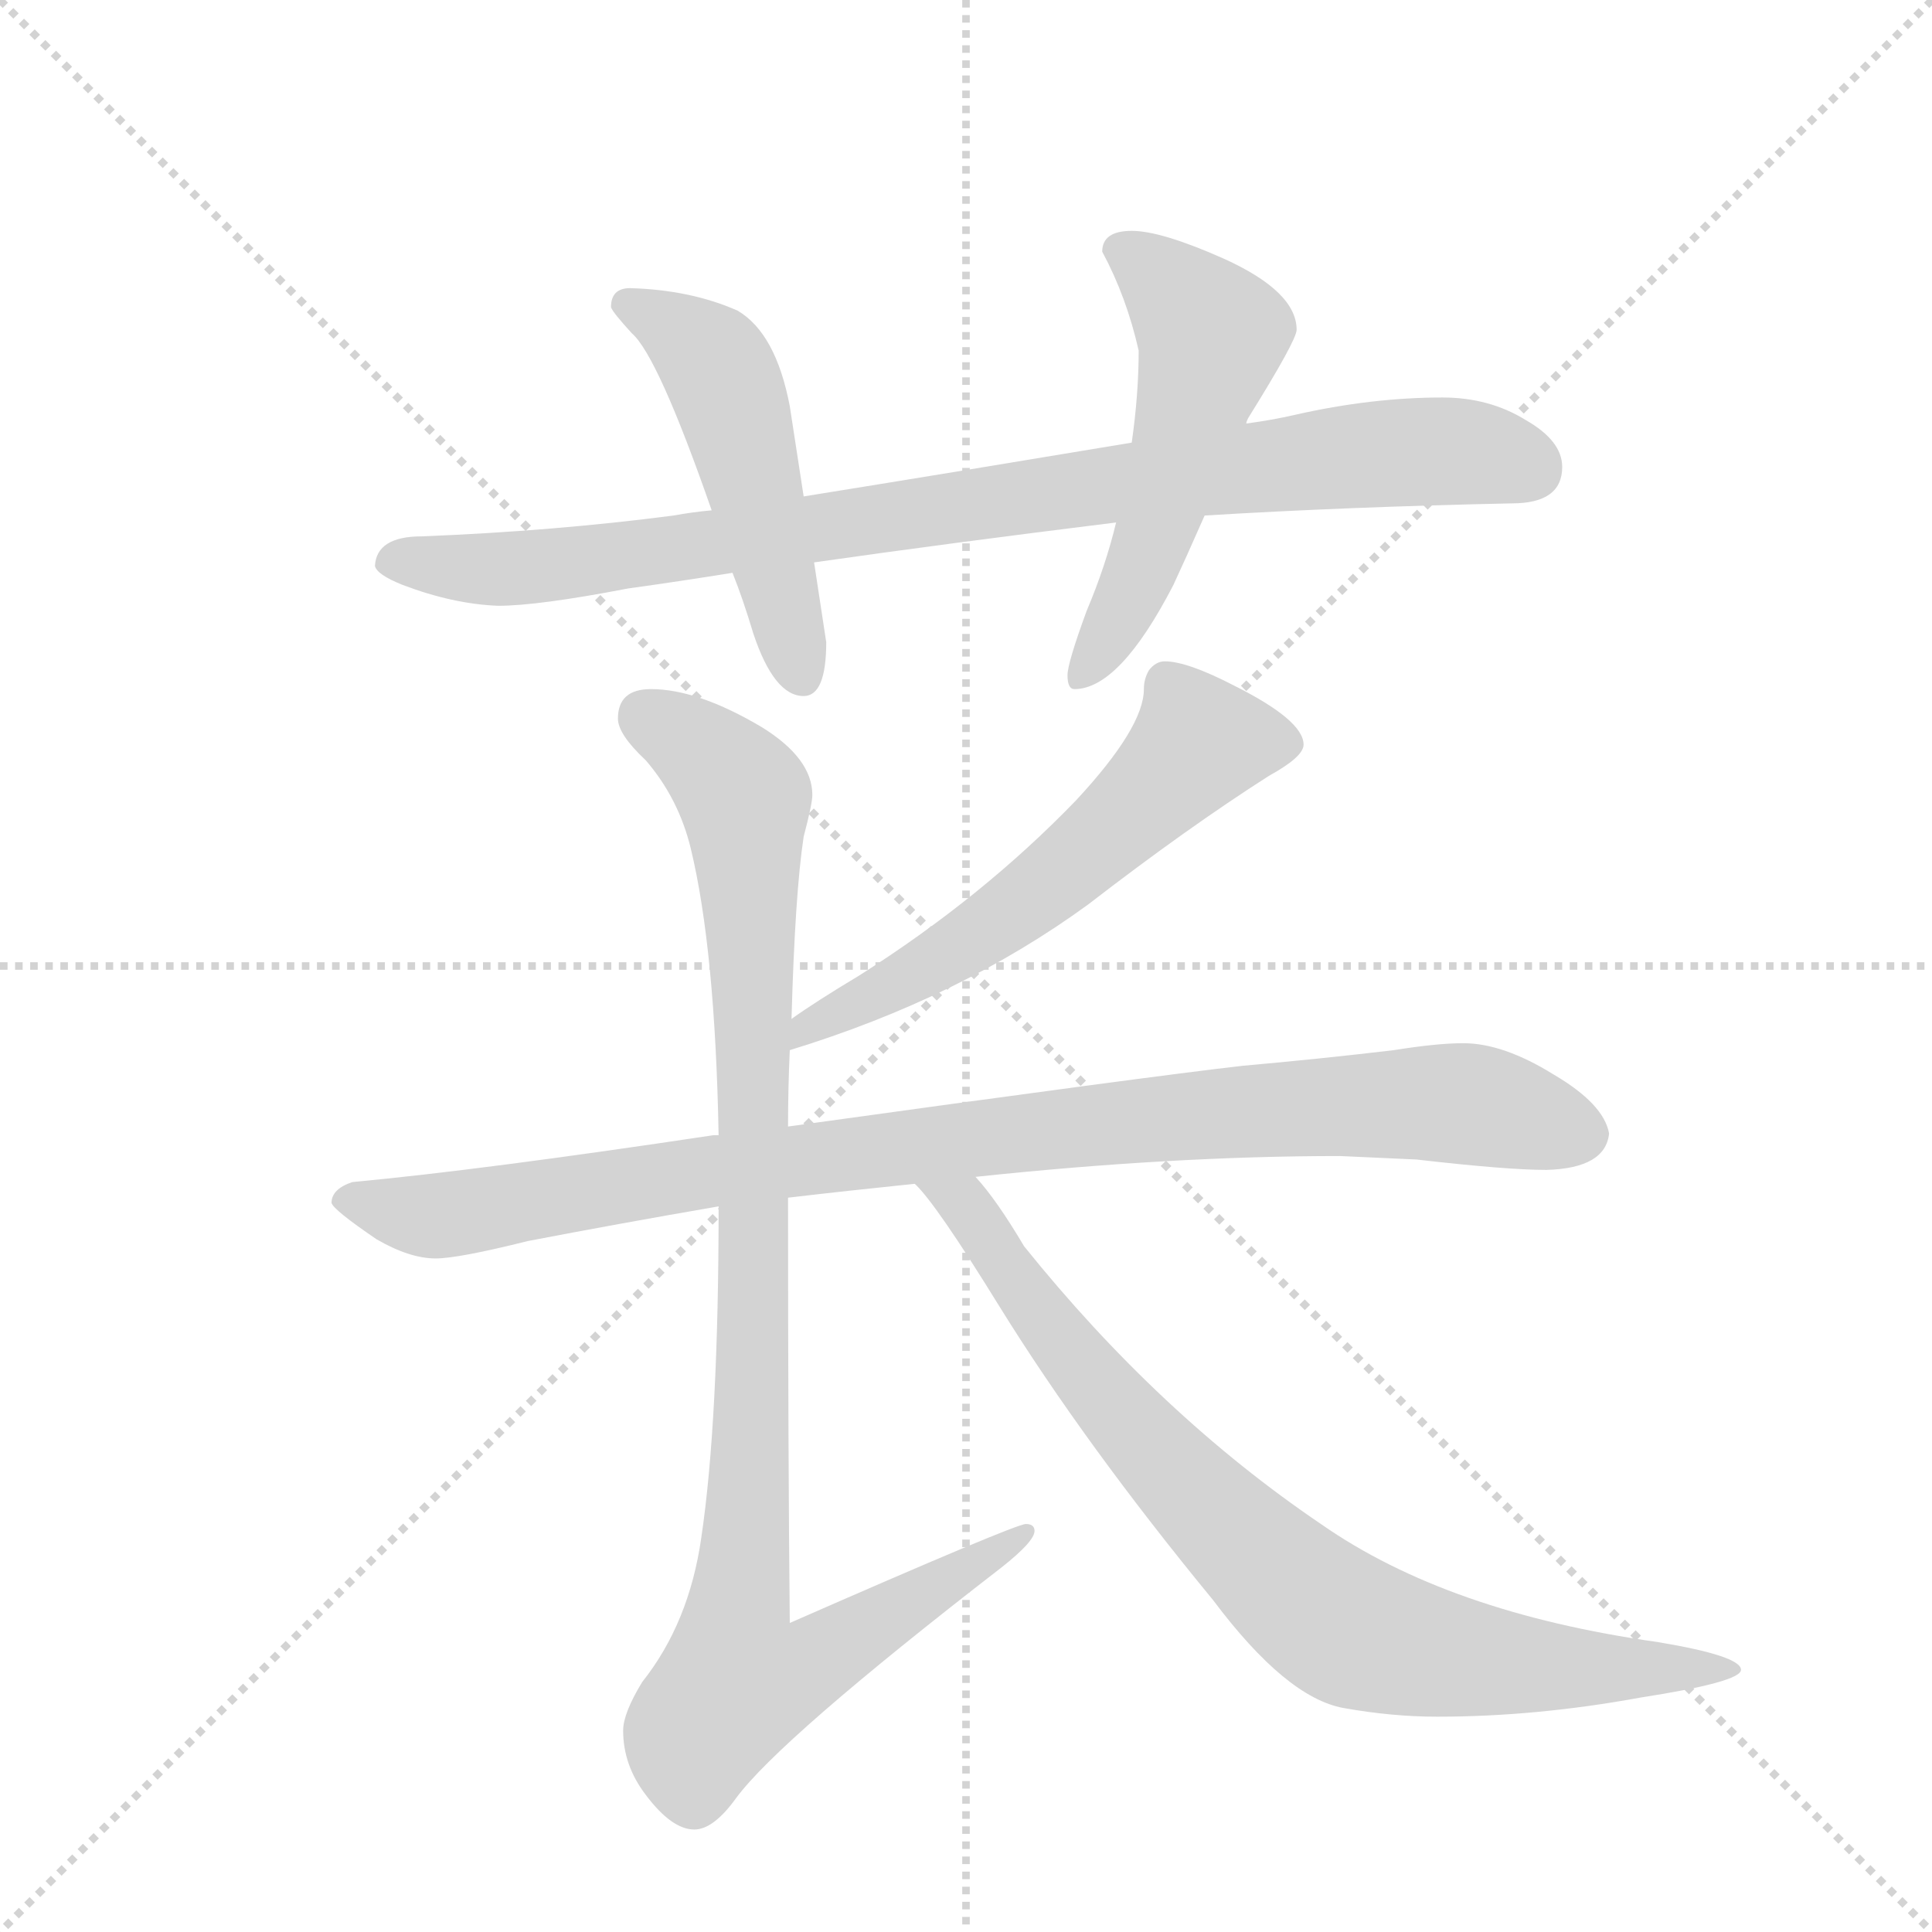 <svg version="1.1" viewBox="0 0 1024 1024" xmlns="http://www.w3.org/2000/svg">
  <g stroke="lightgray" stroke-dasharray="1,1" stroke-width="1" transform="scale(4, 4)">
    <line x1="0" y1="0" x2="256" y2="256"></line>
    <line x1="256" y1="0" x2="0" y2="256"></line>
    <line x1="128" y1="0" x2="128" y2="256"></line>
    <line x1="0" y1="128" x2="256" y2="128"></line>
  </g>
  <g transform="scale(0.92, -0.92) translate(60, -900)">
    <style type="text/css">
      
        @keyframes keyframes0 {
          from {
            stroke: blue;
            stroke-dashoffset: 919;
            stroke-width: 128;
          }
          75% {
            animation-timing-function: step-end;
            stroke: blue;
            stroke-dashoffset: 0;
            stroke-width: 128;
          }
          to {
            stroke: black;
            stroke-width: 1024;
          }
        }
        #make-me-a-hanzi-animation-0 {
          animation: keyframes0 0.998s both;
          animation-delay: 0s;
          animation-timing-function: linear;
        }
      
        @keyframes keyframes1 {
          from {
            stroke: blue;
            stroke-dashoffset: 504;
            stroke-width: 128;
          }
          62% {
            animation-timing-function: step-end;
            stroke: blue;
            stroke-dashoffset: 0;
            stroke-width: 128;
          }
          to {
            stroke: black;
            stroke-width: 1024;
          }
        }
        #make-me-a-hanzi-animation-1 {
          animation: keyframes1 0.66s both;
          animation-delay: 0.998s;
          animation-timing-function: linear;
        }
      
        @keyframes keyframes2 {
          from {
            stroke: blue;
            stroke-dashoffset: 537;
            stroke-width: 128;
          }
          64% {
            animation-timing-function: step-end;
            stroke: blue;
            stroke-dashoffset: 0;
            stroke-width: 128;
          }
          to {
            stroke: black;
            stroke-width: 1024;
          }
        }
        #make-me-a-hanzi-animation-2 {
          animation: keyframes2 0.687s both;
          animation-delay: 1.658s;
          animation-timing-function: linear;
        }
      
        @keyframes keyframes3 {
          from {
            stroke: blue;
            stroke-dashoffset: 597;
            stroke-width: 128;
          }
          66% {
            animation-timing-function: step-end;
            stroke: blue;
            stroke-dashoffset: 0;
            stroke-width: 128;
          }
          to {
            stroke: black;
            stroke-width: 1024;
          }
        }
        #make-me-a-hanzi-animation-3 {
          animation: keyframes3 0.736s both;
          animation-delay: 2.345s;
          animation-timing-function: linear;
        }
      
        @keyframes keyframes4 {
          from {
            stroke: blue;
            stroke-dashoffset: 978;
            stroke-width: 128;
          }
          76% {
            animation-timing-function: step-end;
            stroke: blue;
            stroke-dashoffset: 0;
            stroke-width: 128;
          }
          to {
            stroke: black;
            stroke-width: 1024;
          }
        }
        #make-me-a-hanzi-animation-4 {
          animation: keyframes4 1.046s both;
          animation-delay: 3.081s;
          animation-timing-function: linear;
        }
      
        @keyframes keyframes5 {
          from {
            stroke: blue;
            stroke-dashoffset: 1028;
            stroke-width: 128;
          }
          77% {
            animation-timing-function: step-end;
            stroke: blue;
            stroke-dashoffset: 0;
            stroke-width: 128;
          }
          to {
            stroke: black;
            stroke-width: 1024;
          }
        }
        #make-me-a-hanzi-animation-5 {
          animation: keyframes5 1.087s both;
          animation-delay: 4.127s;
          animation-timing-function: linear;
        }
      
        @keyframes keyframes6 {
          from {
            stroke: blue;
            stroke-dashoffset: 829;
            stroke-width: 128;
          }
          73% {
            animation-timing-function: step-end;
            stroke: blue;
            stroke-dashoffset: 0;
            stroke-width: 128;
          }
          to {
            stroke: black;
            stroke-width: 1024;
          }
        }
        #make-me-a-hanzi-animation-6 {
          animation: keyframes6 0.925s both;
          animation-delay: 5.213s;
          animation-timing-function: linear;
        }
      
    </style>
    
      <path d="M 350 606 Q 339 605 328 603 Q 259 594 183 591 Q 157 591 156 574 Q 157 569 172 563 Q 201 552 227 551 Q 250 551 302 561 Q 331 565 362 570 L 409 576 Q 486 587 583 599 L 634 603 Q 716 608 811 610 Q 840 610 840 631 Q 840 646 819 658 Q 798 671 771 671 Q 730 671 686 661 Q 673 658 658 656 L 592 645 Q 490 628 403 614 L 350 606 Z" fill="lightgray"></path>
    
      <path d="M 303 734 Q 292 734 292 723 Q 293 720 304 708 Q 319 695 350 606 L 362 570 Q 368 555 374 535 Q 386 499 403 499 Q 416 499 416 530 L 409 576 L 403 614 L 395 666 Q 387 708 365 721 Q 338 733 303 734 Z" fill="lightgray"></path>
    
      <path d="M 583 599 Q 577 574 566 548 Q 555 518 555 511 Q 555 503 559 503 Q 585 503 616 563 Q 623 578 634 603 L 658 656 Q 658 657 659 659 Q 687 704 687 710 Q 687 732 645 751 Q 609 767 592 767 Q 575 767 575 755 Q 589 729 596 698 Q 596 673 592 645 L 583 599 Z" fill="lightgray"></path>
    
      <path d="M 611 519 Q 606 519 602 514 Q 599 509 599 503 Q 599 481 560 439 Q 506 383 435 338 Q 410 323 396 313 C 371 296 366 286 395 295 Q 493 325 567 379 Q 624 423 671 453 Q 691 464 691 471 Q 691 485 651 505 Q 624 519 611 519 Z" fill="lightgray"></path>
    
      <path d="M 354 246 L 351 246 Q 218 226 143 219 Q 131 215 131 207 Q 132 203 157 186 Q 176 175 191 175 Q 204 175 244 185 Q 296 195 354 205 L 394 210 Q 428 214 467 218 L 502 222 Q 615 234 712 234 L 756 232 Q 808 226 831 226 Q 865 227 867 247 Q 864 264 835 281 Q 806 299 783 299 Q 768 299 743 295 Q 701 290 656 286 Q 603 280 394 251 L 354 246 Z" fill="lightgray"></path>
    
      <path d="M 396 313 Q 398 385 403 418 Q 408 437 408 442 Q 408 463 379 481 Q 342 503 315 503 Q 296 503 296 486 Q 296 477 312 462 Q 331 440 338 411 Q 352 353 354 246 L 354 205 Q 354 81 344 14 Q 337 -35 310 -69 Q 299 -87 299 -97 Q 299 -117 312 -134 Q 327 -154 340 -154 Q 351 -154 364 -136 Q 389 -102 517 -3 Q 536 12 536 18 Q 536 22 531 22 Q 525 22 395 -35 Q 394 63 394 210 L 394 251 Q 394 273 395 295 L 396 313 Z" fill="lightgray"></path>
    
      <path d="M 467 218 Q 479 207 516 147 Q 565 68 639 -22 Q 681 -78 714 -84 Q 742 -89 768 -89 Q 825 -89 885 -78 Q 943 -69 943 -62 Q 943 -54 895 -46 Q 774 -29 701 22 Q 608 85 530 182 Q 514 209 502 222 C 483 245 448 241 467 218 Z" fill="lightgray"></path>
    
    
      <clipPath id="make-me-a-hanzi-clip-0">
        <path d="M 350 606 Q 339 605 328 603 Q 259 594 183 591 Q 157 591 156 574 Q 157 569 172 563 Q 201 552 227 551 Q 250 551 302 561 Q 331 565 362 570 L 409 576 Q 486 587 583 599 L 634 603 Q 716 608 811 610 Q 840 610 840 631 Q 840 646 819 658 Q 798 671 771 671 Q 730 671 686 661 Q 673 658 658 656 L 592 645 Q 490 628 403 614 L 350 606 Z"></path>
      </clipPath>
      <path clip-path="url(#make-me-a-hanzi-clip-0)" d="M 165 577 L 271 575 L 726 638 L 785 640 L 822 630" fill="none" id="make-me-a-hanzi-animation-0" stroke-dasharray="791 1582" stroke-linecap="round"></path>
    
      <clipPath id="make-me-a-hanzi-clip-1">
        <path d="M 303 734 Q 292 734 292 723 Q 293 720 304 708 Q 319 695 350 606 L 362 570 Q 368 555 374 535 Q 386 499 403 499 Q 416 499 416 530 L 409 576 L 403 614 L 395 666 Q 387 708 365 721 Q 338 733 303 734 Z"></path>
      </clipPath>
      <path clip-path="url(#make-me-a-hanzi-clip-1)" d="M 301 725 L 337 705 L 357 680 L 401 511" fill="none" id="make-me-a-hanzi-animation-1" stroke-dasharray="376 752" stroke-linecap="round"></path>
    
      <clipPath id="make-me-a-hanzi-clip-2">
        <path d="M 583 599 Q 577 574 566 548 Q 555 518 555 511 Q 555 503 559 503 Q 585 503 616 563 Q 623 578 634 603 L 658 656 Q 658 657 659 659 Q 687 704 687 710 Q 687 732 645 751 Q 609 767 592 767 Q 575 767 575 755 Q 589 729 596 698 Q 596 673 592 645 L 583 599 Z"></path>
      </clipPath>
      <path clip-path="url(#make-me-a-hanzi-clip-2)" d="M 588 754 L 613 736 L 638 706 L 600 577 L 562 510" fill="none" id="make-me-a-hanzi-animation-2" stroke-dasharray="409 818" stroke-linecap="round"></path>
    
      <clipPath id="make-me-a-hanzi-clip-3">
        <path d="M 611 519 Q 606 519 602 514 Q 599 509 599 503 Q 599 481 560 439 Q 506 383 435 338 Q 410 323 396 313 C 371 296 366 286 395 295 Q 493 325 567 379 Q 624 423 671 453 Q 691 464 691 471 Q 691 485 651 505 Q 624 519 611 519 Z"></path>
      </clipPath>
      <path clip-path="url(#make-me-a-hanzi-clip-3)" d="M 681 472 L 630 472 L 536 384 L 473 342 L 405 308 L 403 299" fill="none" id="make-me-a-hanzi-animation-3" stroke-dasharray="469 938" stroke-linecap="round"></path>
    
      <clipPath id="make-me-a-hanzi-clip-4">
        <path d="M 354 246 L 351 246 Q 218 226 143 219 Q 131 215 131 207 Q 132 203 157 186 Q 176 175 191 175 Q 204 175 244 185 Q 296 195 354 205 L 394 210 Q 428 214 467 218 L 502 222 Q 615 234 712 234 L 756 232 Q 808 226 831 226 Q 865 227 867 247 Q 864 264 835 281 Q 806 299 783 299 Q 768 299 743 295 Q 701 290 656 286 Q 603 280 394 251 L 354 246 Z"></path>
      </clipPath>
      <path clip-path="url(#make-me-a-hanzi-clip-4)" d="M 137 209 L 193 200 L 432 237 L 666 261 L 786 264 L 852 247" fill="none" id="make-me-a-hanzi-animation-4" stroke-dasharray="850 1700" stroke-linecap="round"></path>
    
      <clipPath id="make-me-a-hanzi-clip-5">
        <path d="M 396 313 Q 398 385 403 418 Q 408 437 408 442 Q 408 463 379 481 Q 342 503 315 503 Q 296 503 296 486 Q 296 477 312 462 Q 331 440 338 411 Q 352 353 354 246 L 354 205 Q 354 81 344 14 Q 337 -35 310 -69 Q 299 -87 299 -97 Q 299 -117 312 -134 Q 327 -154 340 -154 Q 351 -154 364 -136 Q 389 -102 517 -3 Q 536 12 536 18 Q 536 22 531 22 Q 525 22 395 -35 Q 394 63 394 210 L 394 251 Q 394 273 395 295 L 396 313 Z"></path>
      </clipPath>
      <path clip-path="url(#make-me-a-hanzi-clip-5)" d="M 312 487 L 346 466 L 370 434 L 375 148 L 365 -69 L 396 -64 L 531 17" fill="none" id="make-me-a-hanzi-animation-5" stroke-dasharray="900 1800" stroke-linecap="round"></path>
    
      <clipPath id="make-me-a-hanzi-clip-6">
        <path d="M 467 218 Q 479 207 516 147 Q 565 68 639 -22 Q 681 -78 714 -84 Q 742 -89 768 -89 Q 825 -89 885 -78 Q 943 -69 943 -62 Q 943 -54 895 -46 Q 774 -29 701 22 Q 608 85 530 182 Q 514 209 502 222 C 483 245 448 241 467 218 Z"></path>
      </clipPath>
      <path clip-path="url(#make-me-a-hanzi-clip-6)" d="M 479 212 L 500 201 L 558 118 L 606 63 L 713 -37 L 802 -58 L 939 -62" fill="none" id="make-me-a-hanzi-animation-6" stroke-dasharray="701 1402" stroke-linecap="round"></path>
    
  </g>
</svg>